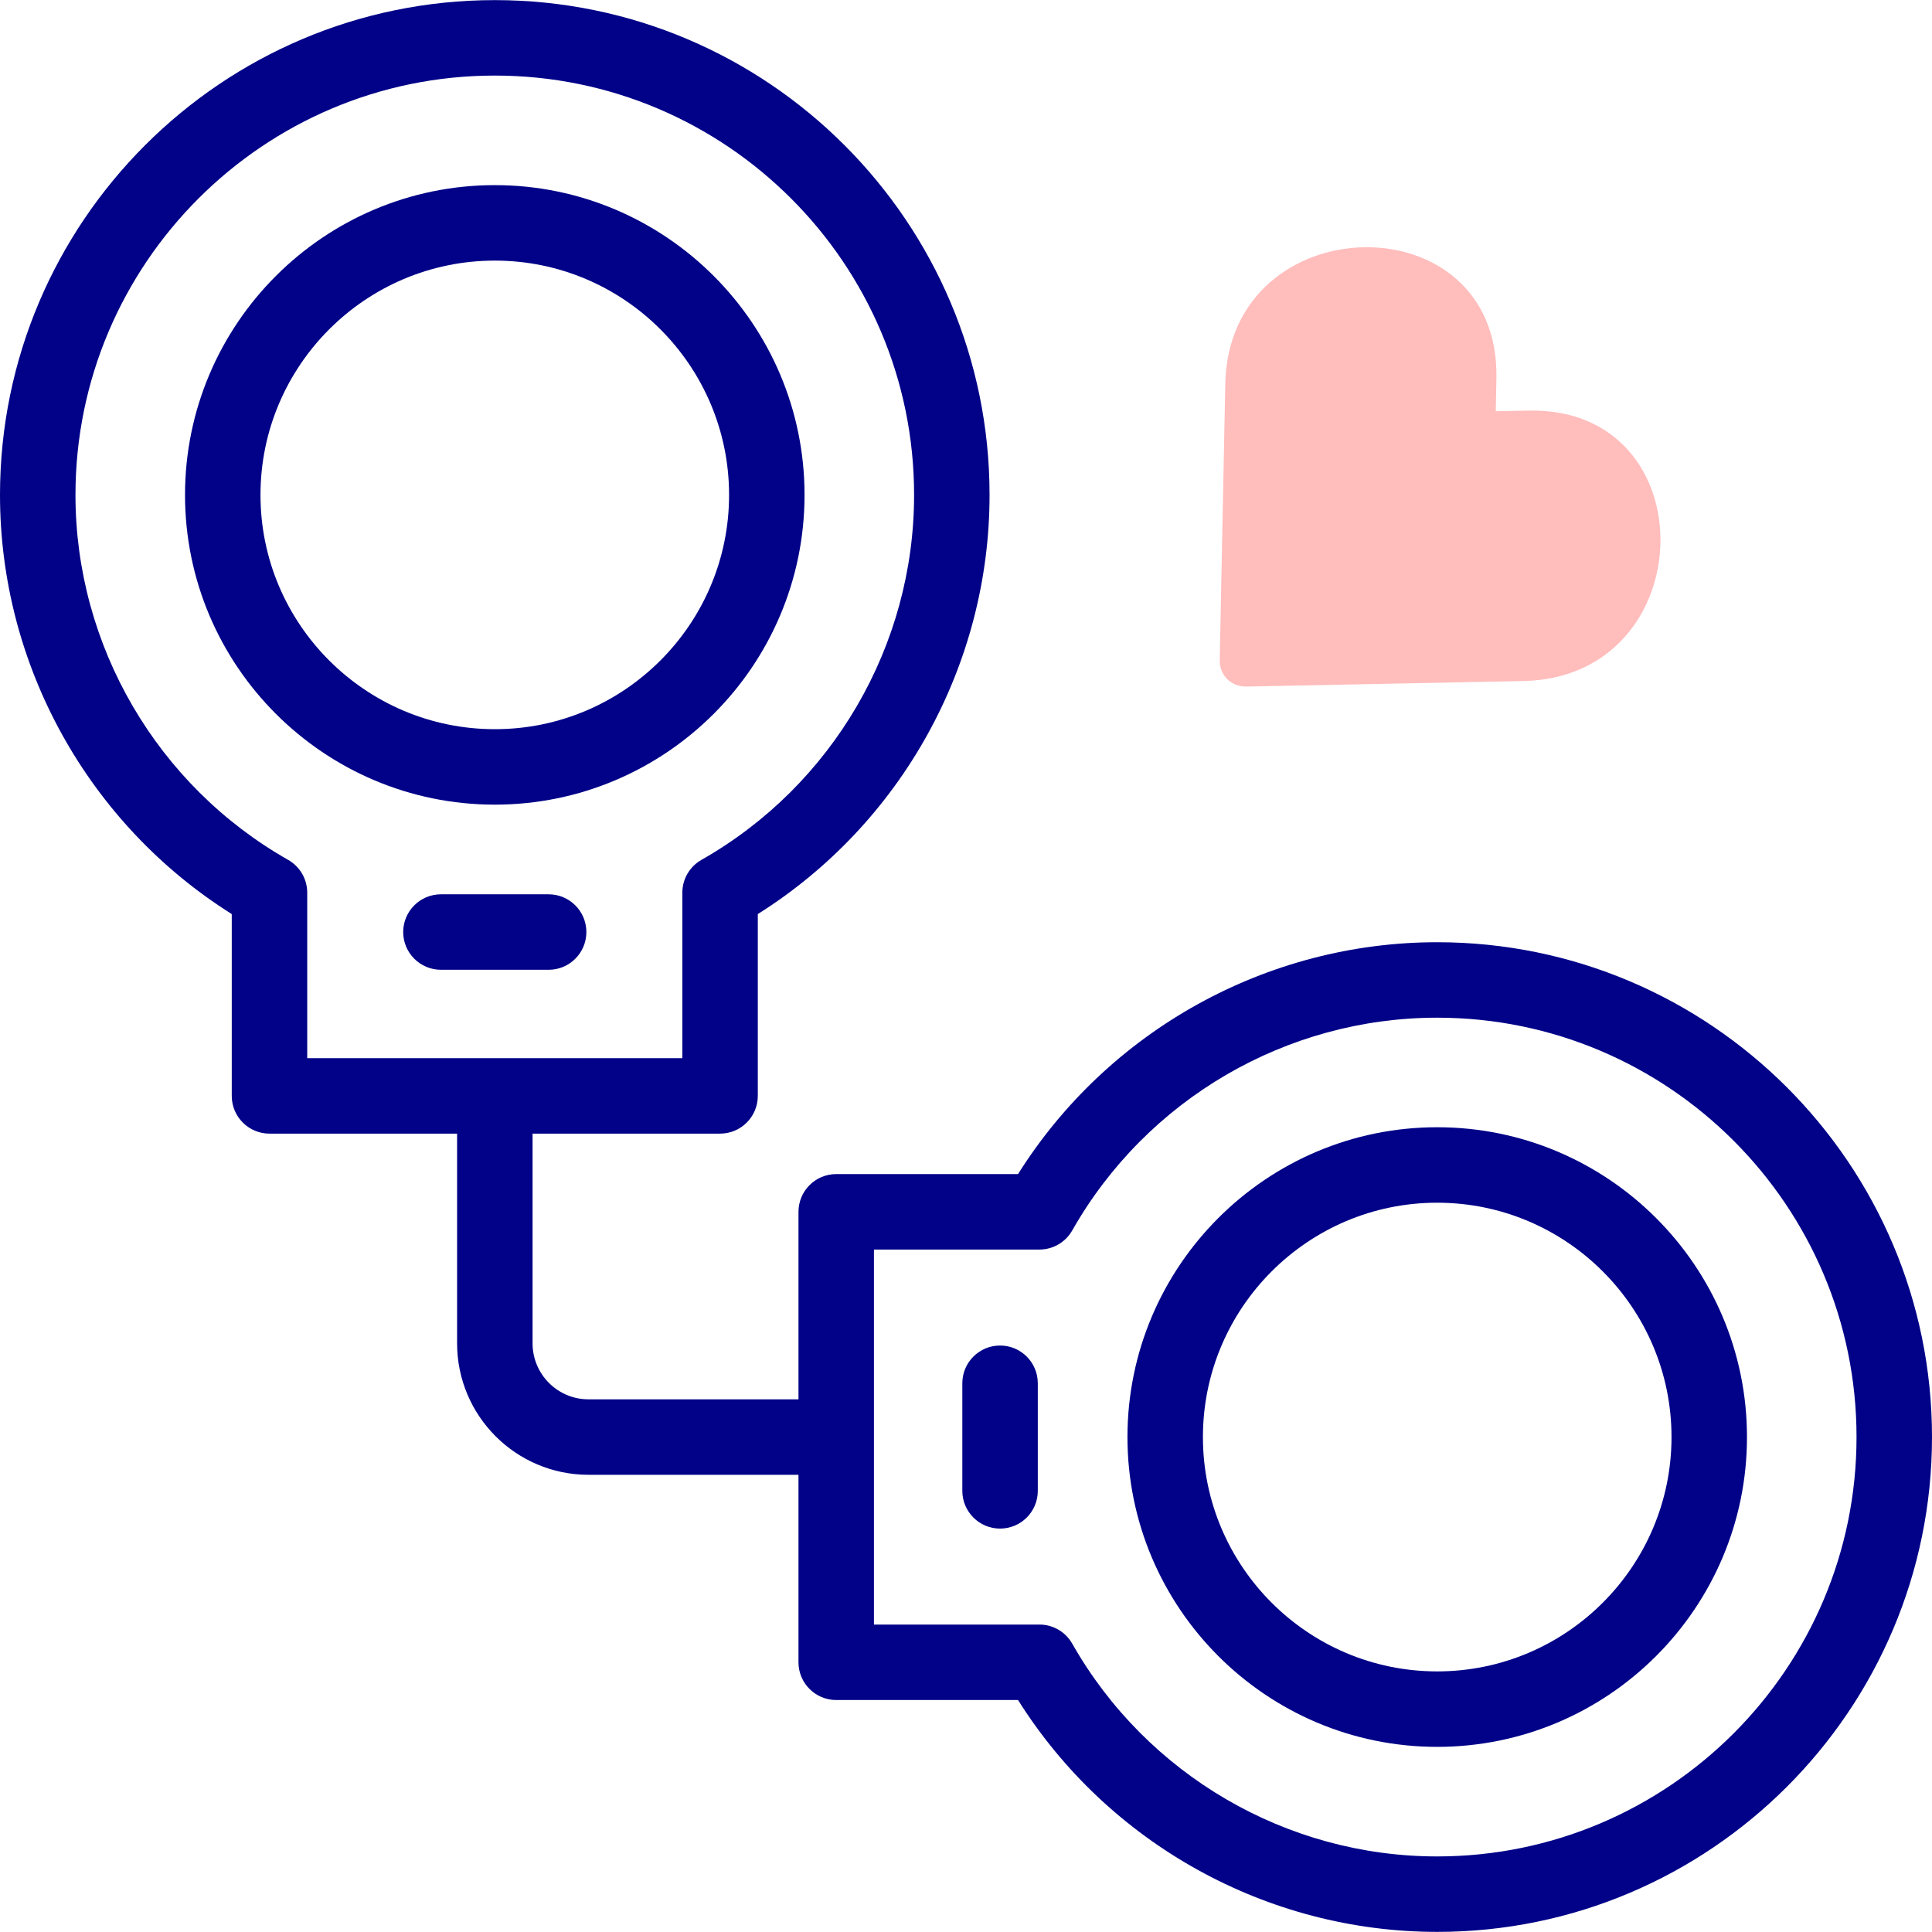 <svg id="Capa_1" enable-background="new 0 0 512 512" height="512" viewBox="0 0 512 512" width="512" xmlns="http://www.w3.org/2000/svg"><g><g><g><path d="m131.136 213.24c-45.272 0-82.104-36.818-82.104-82.075 0-45.272 36.832-82.104 82.104-82.104 45.257 0 82.076 36.831 82.076 82.104 0 45.257-36.819 82.075-82.076 82.075zm0-144.178c-34.244 0-62.104 27.859-62.104 62.104 0 34.229 27.859 62.075 62.104 62.075 34.229 0 62.076-27.847 62.076-62.075 0-34.245-27.847-62.104-62.076-62.104z" fill="#020288"/></g><g><path d="m380.864 462.938c-45.257 0-82.076-36.831-82.076-82.104s36.819-82.104 82.076-82.104c45.272 0 82.104 36.831 82.104 82.104s-36.832 82.104-82.104 82.104zm0-144.207c-34.229 0-62.076 27.859-62.076 62.104s27.847 62.104 62.076 62.104c34.244 0 62.104-27.859 62.104-62.104s-27.86-62.104-62.104-62.104z" fill="#020288"/></g><g fill="#020288"><path d="m380.864 249.699c-45.128 0-87.157 23.398-111.077 61.446h-48.181c-5.523 0-10 4.478-10 10v49.689h-55.67c-8.161 0-14.8-6.652-14.8-14.828v-55.585h49.69c5.523 0 10-4.478 10-10v-48.183c38.03-23.927 61.418-65.954 61.418-111.074 0-72.309-58.815-131.137-131.108-131.137-72.308.001-131.136 58.829-131.136 131.138 0 45.12 23.388 87.147 61.418 111.074v48.183c0 5.522 4.477 10 10 10h49.718v55.585c0 19.204 15.611 34.828 34.8 34.828h55.67v49.689c0 5.522 4.477 10 10 10h48.183c23.935 38.047 65.964 61.447 111.075 61.447 72.309 0 131.136-58.828 131.136-131.137s-58.828-131.135-131.136-131.135zm-304.507-21.823c-34.762-19.745-56.357-56.803-56.357-96.711 0-61.281 49.855-111.137 111.136-111.137 61.265 0 111.108 49.855 111.108 111.137 0 39.908-21.595 76.966-56.357 96.711-3.128 1.777-5.061 5.098-5.061 8.695v43.851h-99.408v-43.851c0-3.597-1.932-6.918-5.061-8.695zm304.507 264.096c-39.898 0-76.956-21.605-96.711-56.386-1.777-3.129-5.098-5.062-8.695-5.062h-43.851v-99.379h43.851c3.599 0 6.92-1.934 8.697-5.063 19.739-34.778 56.796-56.383 96.71-56.383 61.281 0 111.136 49.855 111.136 111.136-.001 61.281-49.856 111.137-111.137 111.137z"/><path d="m265.027 356.579c-5.523 0-10 4.478-10 10v28.513c0 5.522 4.477 10 10 10s10-4.478 10-10v-28.513c0-5.522-4.477-10-10-10z"/><path d="m116.852 257.001h28.542c5.523 0 10-4.478 10-10s-4.477-10-10-10h-28.542c-5.523 0-10 4.478-10 10s4.477 10 10 10z"/></g></g><path clip-rule="evenodd" d="m330.272 181.948 73.407-1.47c47.474-.933 48.976-72.624 1.445-71.663l-8.73.17.17-8.707c.964-47.351-70.913-45.796-71.849 1.442l-1.474 73.218c-.028 2.007.709 3.76 1.956 5.004 1.277 1.271 3.063 2.035 5.075 2.006z" fill="#ffbdbc" fill-rule="evenodd"/></g></svg>